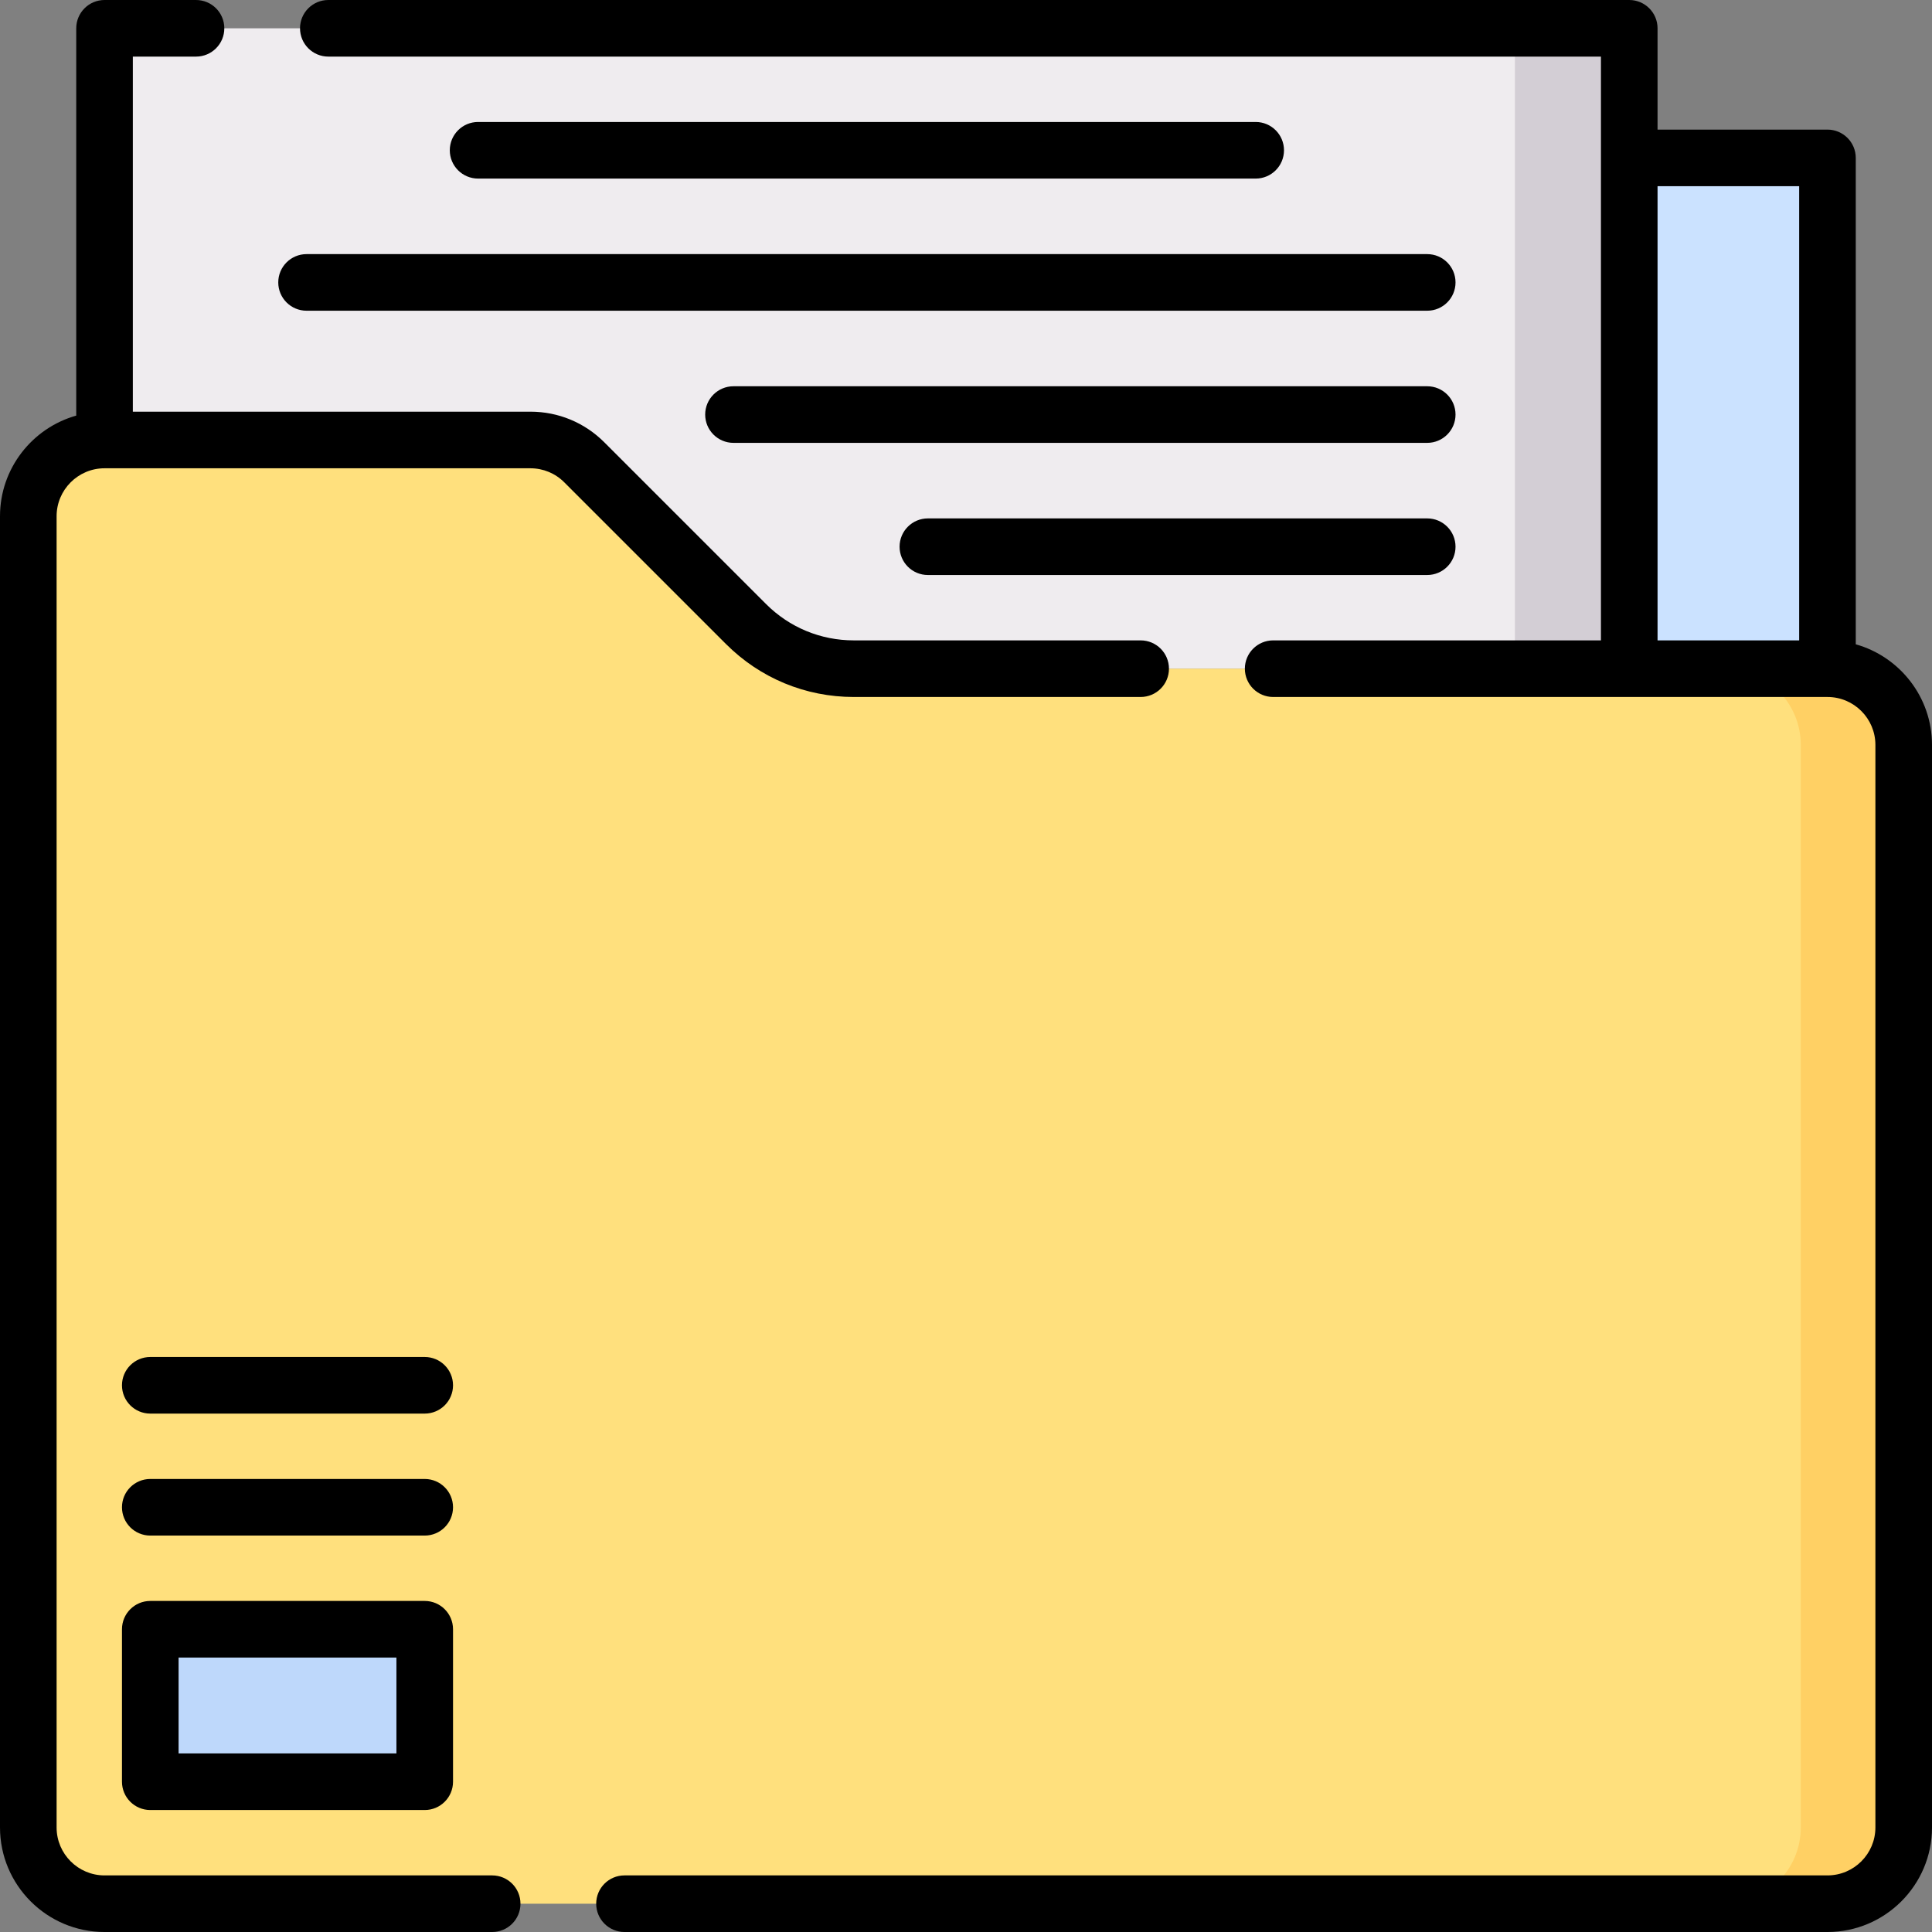 <svg id="Capa_1" enable-background="new 0 0 512 512" height="512" viewBox="0 0 512 512" width="512" xmlns="http://www.w3.org/2000/svg"><rect x="0" y="0" width="512" height="512" fill="#808080" stroke="none"/><g><g><path d="m431.768 41.846h52.528v135.362h-52.528z" fill="#cbe2ff"/></g><g><path d="m27.703 7.5h404.065v169.707h-404.065z" fill="#efecef"/></g><g><path d="m401.463 7.5h30.305v169.707h-30.305z" fill="#d3ced5"/></g><g><path d="m197.698 165.373-42.858-42.858c-3.789-3.789-8.928-5.917-14.286-5.917h-112.851c-11.158 0-20.203 9.045-20.203 20.203v347.496c0 11.158 9.045 20.203 20.203 20.203h456.594c11.158 0 20.203-9.045 20.203-20.203v-286.886c0-11.158-9.045-20.203-20.203-20.203h-258.028c-10.716-.001-20.994-4.258-28.571-11.835z" fill="#ffe07d"/></g><g><path d="m484.297 177.207h-27.274c11.158 0 20.203 9.045 20.203 20.203v286.886c0 11.158-9.045 20.203-20.203 20.203h27.274c11.158 0 20.203-9.045 20.203-20.203v-286.885c0-11.158-9.045-20.204-20.203-20.204z" fill="#ffd064"/></g><g><path d="m55.988 415.606h40.407v72.732h-40.407z" fill="#bed8fb" transform="matrix(0 1 -1 0 528.163 375.781)"/></g><g><path d="m491.797 170.747v-128.901c0-4.143-3.358-7.5-7.5-7.5h-45.029v-26.846c0-4.143-3.358-7.5-7.5-7.5h-344.759c-4.142 0-7.5 3.357-7.5 7.5s3.358 7.5 7.5 7.5h337.259v154.707h-86.866c-4.142 0-7.5 3.357-7.5 7.5s3.358 7.5 7.5 7.5h146.895c7.004 0 12.703 5.698 12.703 12.703v286.887c0 7.005-5.699 12.703-12.703 12.703h-318.801c-4.142 0-7.5 3.357-7.5 7.5s3.358 7.5 7.5 7.5h318.801c15.275 0 27.703-12.428 27.703-27.703v-286.887c0-12.676-8.561-23.383-20.203-26.663zm-52.529-121.401h37.529v120.361h-37.529z"/><path d="m226.27 184.707h76.016c4.142 0 7.5-3.357 7.5-7.5s-3.358-7.5-7.5-7.5h-76.016c-8.79 0-17.054-3.423-23.269-9.639l-42.858-42.857c-5.233-5.232-12.19-8.113-19.589-8.113h-105.351v-94.098h16.744c4.142 0 7.5-3.357 7.5-7.5s-3.358-7.5-7.5-7.5h-24.244c-4.142 0-7.5 3.357-7.5 7.5v102.638c-11.642 3.279-20.203 13.987-20.203 26.663v347.496c0 15.275 12.428 27.703 27.703 27.703h102.726c4.142 0 7.5-3.357 7.5-7.5s-3.358-7.5-7.5-7.5h-102.726c-7.004 0-12.703-5.698-12.703-12.703v-347.496c0-7.005 5.699-12.703 12.703-12.703h112.851c3.393 0 6.583 1.321 8.983 3.721l42.857 42.856c9.048 9.049 21.079 14.032 33.876 14.032z"/><path d="m332.772 47.325c4.142 0 7.5-3.357 7.5-7.5s-3.358-7.5-7.5-7.5h-206.073c-4.142 0-7.5 3.357-7.5 7.5s3.358 7.5 7.5 7.5z"/><path d="m81.242 82.344h296.988c4.142 0 7.5-3.357 7.5-7.5s-3.358-7.5-7.5-7.5h-296.988c-4.142 0-7.5 3.357-7.5 7.5s3.358 7.5 7.5 7.5z"/><path d="m378.229 102.363h-183.849c-4.142 0-7.5 3.357-7.5 7.5s3.358 7.5 7.5 7.5h183.85c4.142 0 7.5-3.357 7.5-7.5s-3.358-7.5-7.501-7.5z"/><path d="m378.229 137.382h-132.331c-4.142 0-7.5 3.357-7.5 7.5s3.358 7.5 7.5 7.5h132.331c4.142 0 7.5-3.357 7.5-7.5s-3.357-7.5-7.5-7.5z"/><path d="m112.557 424.269h-72.732c-4.142 0-7.5 3.357-7.5 7.5v40.406c0 4.143 3.358 7.5 7.5 7.5h72.732c4.142 0 7.5-3.357 7.5-7.5v-40.406c0-4.143-3.358-7.5-7.5-7.5zm-7.5 40.406h-57.732v-25.406h57.732z"/><path d="m112.557 359.618h-72.732c-4.142 0-7.5 3.357-7.5 7.5s3.358 7.5 7.5 7.5h72.732c4.142 0 7.5-3.357 7.5-7.5s-3.358-7.5-7.5-7.5z"/><path d="m112.557 391.943h-72.732c-4.142 0-7.5 3.357-7.5 7.5s3.358 7.5 7.5 7.5h72.732c4.142 0 7.5-3.357 7.5-7.5s-3.358-7.5-7.5-7.5z"/></g></g></svg>